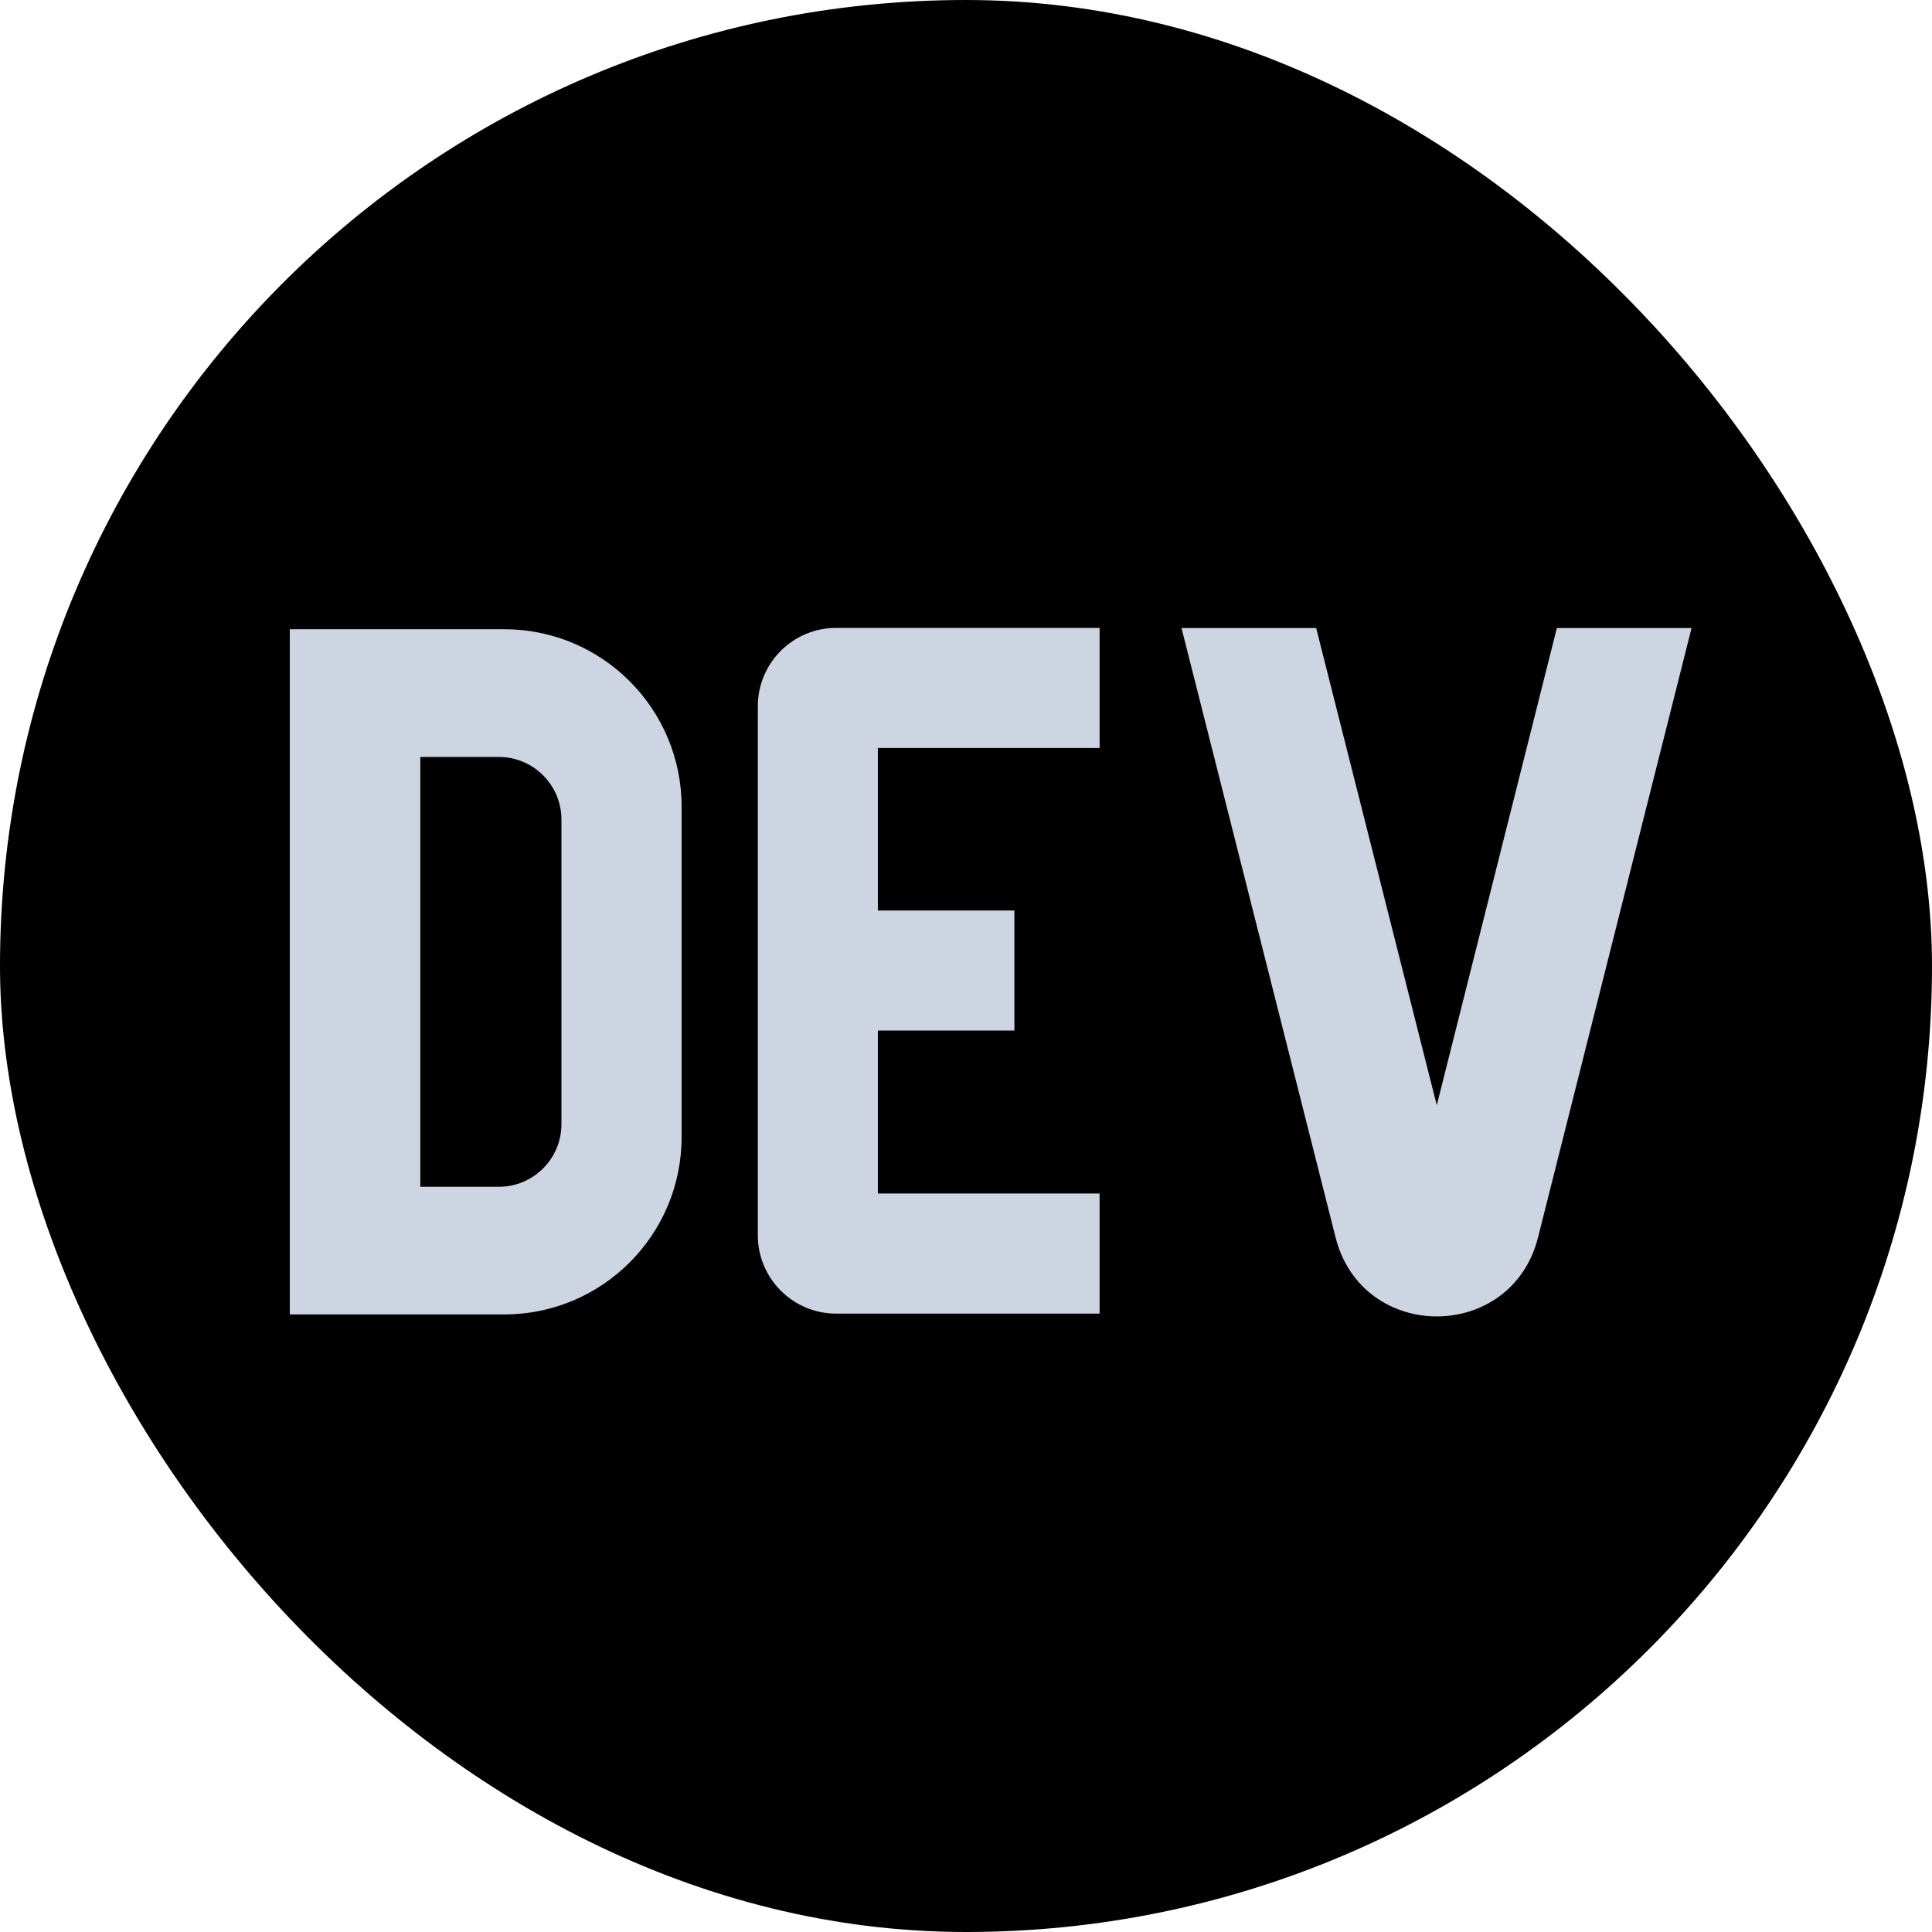 <svg width="40" height="40" viewBox="0 0 40 40" fill="none" xmlns="http://www.w3.org/2000/svg">
<g clip-path="url(#clip0_143_2)">
<path d="M40 34.444C40 37.513 37.513 40 34.444 40H5.556C2.487 40 0 37.513 0 34.444V5.556C0 2.487 2.487 0 5.556 0H34.444C37.513 0 40 2.487 40 5.556V34.444Z" fill="black"/>
<path d="M10.438 27.214H6V13.027H10.437C12.467 13.027 14.112 14.672 14.112 16.702V23.539C14.113 25.569 12.468 27.214 10.438 27.214ZM10.327 24.571C11.043 24.571 11.624 23.991 11.624 23.274V16.969C11.624 16.252 11.043 15.672 10.327 15.672H8.702V24.571H10.327Z" fill="#CDD4E2"/>
<path d="M22.766 15.486V13H17.311C16.417 13 15.69 13.726 15.69 14.621V25.575C15.69 26.47 16.417 27.197 17.311 27.197H22.766V24.71H18.175V21.337H21.002V18.851H18.175V15.486H22.766Z" fill="#CDD4E2"/>
<path d="M35.022 13.003L31.844 25.617C31.293 27.801 28.202 27.801 27.651 25.617L24.462 13.003H27.25L29.747 22.883L32.233 13.003H35.022Z" fill="#CDD4E2"/>
</g>
<defs>
<clipPath id="clip0_143_2">
<rect width="40" height="40" rx="20" fill="white"/>
</clipPath>
</defs>
</svg>
